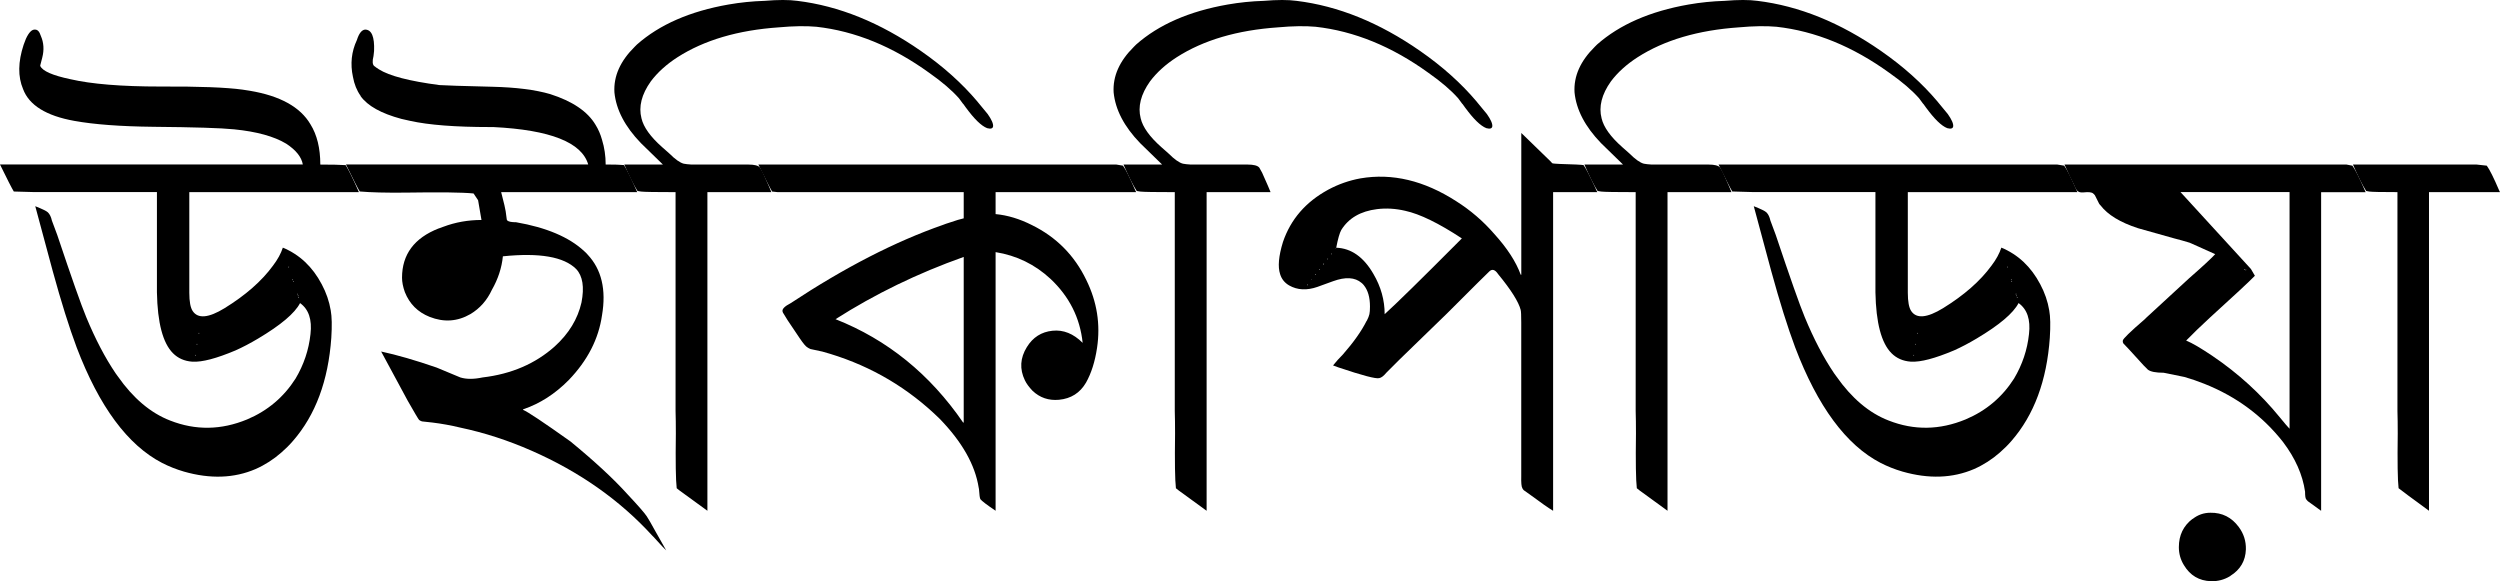 <?xml version="1.0" encoding="UTF-8" standalone="no"?>
<svg
   xmlns:dc="http://purl.org/dc/elements/1.1/"
   xmlns:cc="http://creativecommons.org/ns#"
   xmlns:rdf="http://www.w3.org/1999/02/22-rdf-syntax-ns#"
   xmlns:svg="http://www.w3.org/2000/svg"
   xmlns="http://www.w3.org/2000/svg"
   id="svg3857"
   xml:space="preserve"
   enable-background="new 0 0 135 155"
   viewBox="0 0 105.701 24.574"
   height="24.574"
   width="105.701"
   y="0px"
   x="0px"
   version="1.1"><defs
     id="defs4850"><radialGradient
       id="SVGID_1_"
       cx="-145.47"
       cy="87.823"
       r="68.686"
       gradientTransform="matrix(1,0,0,-1,192.4,143.1)"
       gradientUnits="userSpaceOnUse">
		<stop
   offset="0"
   style="stop-color:#FFFFFF"
   id="stop3922" />
		<stop
   offset="0.483"
   style="stop-color:#EAEAEB"
   id="stop3924" />
		<stop
   offset="0.945"
   style="stop-color:#A9ABAE"
   id="stop3926" />
		<stop
   offset="1"
   style="stop-color:#999B9E"
   id="stop3928" />
	</radialGradient><linearGradient
       id="SVGID_2_"
       gradientUnits="userSpaceOnUse"
       x1="66.232"
       y1="24.481"
       x2="112.733"
       y2="97.232">
		<stop
   offset="0"
   style="stop-color:#8A8A8A"
   id="stop3935" />
		<stop
   offset="0.569"
   style="stop-color:#606060"
   id="stop3937" />
		<stop
   offset="0.591"
   style="stop-color:#FFFFFF"
   id="stop3939" />
		<stop
   offset="0.612"
   style="stop-color:#585858"
   id="stop3941" />
		<stop
   offset="1"
   style="stop-color:#303030"
   id="stop3943" />
	</linearGradient><linearGradient
       id="SVGID_5_"
       gradientUnits="userSpaceOnUse"
       x1="54.716"
       y1="65.137"
       x2="83.799"
       y2="65.137">
		<stop
   offset="0"
   style="stop-color:#231F20"
   id="stop3964" />
		<stop
   offset="1"
   style="stop-color:#474747"
   id="stop3966" />
	</linearGradient><linearGradient
       id="SVGID_6_"
       gradientUnits="userSpaceOnUse"
       x1="-123.59"
       y1="119.808"
       x2="-94.069"
       y2="29.904"
       gradientTransform="matrix(1,0,0,-1,192.4,143.1)">
		<stop
   offset="0"
   style="stop-color:#FFFFFF"
   id="stop3997" />
		<stop
   offset="0.009"
   style="stop-color:#FCFCFC"
   id="stop3999" />
		<stop
   offset="0.066"
   style="stop-color:#EEEEEE"
   id="stop4001" />
		<stop
   offset="0.134"
   style="stop-color:#E5E5E5"
   id="stop4003" />
		<stop
   offset="0.252"
   style="stop-color:#E3E3E3"
   id="stop4005" />
		<stop
   offset="0.336"
   style="stop-color:#8A8A8A"
   id="stop4007" />
		<stop
   offset="0.442"
   style="stop-color:#B8B8B8"
   id="stop4009" />
		<stop
   offset="1"
   style="stop-color:#3B3B3B"
   id="stop4011" />
	</linearGradient><linearGradient
       id="SVGID_7_"
       gradientUnits="userSpaceOnUse"
       x1="70.422"
       y1="26.876"
       x2="119.547"
       y2="87.627">
		<stop
   offset="0"
   style="stop-color:#EFF0F0"
   id="stop4016" />
		<stop
   offset="0.591"
   style="stop-color:#F0F1F2"
   id="stop4018" />
		<stop
   offset="0.599"
   style="stop-color:#787878"
   id="stop4020" />
		<stop
   offset="0.646"
   style="stop-color:#EEEFF0"
   id="stop4022" />
		<stop
   offset="1"
   style="stop-color:#D8D9DB"
   id="stop4024" />
	</linearGradient><linearGradient
       id="SVGID_8_"
       gradientUnits="userSpaceOnUse"
       x1="-117.166"
       y1="122.133"
       x2="-87.57"
       y2="31.999"
       gradientTransform="matrix(1,0,0,-1,192.4,143.1)">
		<stop
   offset="0"
   style="stop-color:#FFFFFF"
   id="stop4029" />
		<stop
   offset="1"
   style="stop-color:#E4E5E6"
   id="stop4031" />
	</linearGradient><linearGradient
       id="SVGID_9_"
       gradientUnits="userSpaceOnUse"
       x1="54.653"
       y1="25.276"
       x2="79.684"
       y2="106.39">
		<stop
   offset="0"
   style="stop-color:#FFFFFF"
   id="stop4036" />
		<stop
   offset="0.747"
   style="stop-color:#F9F9F9"
   id="stop4038" />
		<stop
   offset="1"
   style="stop-color:#D5D7D8"
   id="stop4040" />
	</linearGradient><linearGradient
       id="SVGID_10_"
       gradientUnits="userSpaceOnUse"
       x1="-115.337"
       y1="119.633"
       x2="-134.857"
       y2="24.646"
       gradientTransform="matrix(1,0,0,-1,192.4,143.1)">
		<stop
   offset="0"
   style="stop-color:#FFFFFF"
   id="stop4061" />
		<stop
   offset="1"
   style="stop-color:#E4E5E6"
   id="stop4063" />
	</linearGradient><linearGradient
       id="SVGID_11_"
       gradientUnits="userSpaceOnUse"
       x1="32.519"
       y1="33.077"
       x2="37.248"
       y2="92.496">
		<stop
   offset="0.22"
   style="stop-color:#989A9C"
   id="stop4068" />
		<stop
   offset="0.253"
   style="stop-color:#FFFFFF"
   id="stop4070" />
	</linearGradient><linearGradient
       id="SVGID_12_"
       gradientUnits="userSpaceOnUse"
       x1="-152.62"
       y1="126.84"
       x2="-171.946"
       y2="32.798"
       gradientTransform="matrix(1,0,0,-1,192.4,143.1)">
		<stop
   offset="0"
   style="stop-color:#FFFFFF"
   id="stop4075" />
		<stop
   offset="1"
   style="stop-color:#E4E5E6"
   id="stop4077" />
	</linearGradient><linearGradient
       id="SVGID_13_"
       gradientUnits="userSpaceOnUse"
       x1="-130.135"
       y1="35.625"
       x2="-130.143"
       y2="35.586"
       gradientTransform="matrix(1,0,0,-1,192.4,143.1)">
		<stop
   offset="0"
   style="stop-color:#FFFFFF"
   id="stop4082" />
		<stop
   offset="1"
   style="stop-color:#E4E5E6"
   id="stop4084" />
	</linearGradient><linearGradient
       id="SVGID_14_"
       gradientUnits="userSpaceOnUse"
       x1="-121.138"
       y1="120.322"
       x2="-140.545"
       y2="25.888"
       gradientTransform="matrix(1,0,0,-1,192.4,143.1)">
		<stop
   offset="0"
   style="stop-color:#FFFFFF"
   id="stop4093" />
		<stop
   offset="1"
   style="stop-color:#E4E5E6"
   id="stop4095" />
	</linearGradient><linearGradient
       id="SVGID_15_"
       gradientUnits="userSpaceOnUse"
       x1="-135.586"
       y1="123.353"
       x2="-155.006"
       y2="28.852"
       gradientTransform="matrix(1,0,0,-1,192.4,143.1)">
		<stop
   offset="0"
   style="stop-color:#FFFFFF"
   id="stop4100" />
		<stop
   offset="1"
   style="stop-color:#E4E5E6"
   id="stop4102" />
	</linearGradient><linearGradient
       id="SVGID_16_"
       gradientUnits="userSpaceOnUse"
       x1="-127.401"
       y1="121.936"
       x2="-146.884"
       y2="27.135"
       gradientTransform="matrix(1,0,0,-1,192.4,143.1)">
		<stop
   offset="0"
   style="stop-color:#FFFFFF"
   id="stop4107" />
		<stop
   offset="1"
   style="stop-color:#E4E5E6"
   id="stop4109" />
	</linearGradient><linearGradient
       id="SVGID_17_"
       gradientUnits="userSpaceOnUse"
       x1="-118.495"
       y1="124.004"
       x2="-138.852"
       y2="24.944"
       gradientTransform="matrix(1,0,0,-1,192.4,143.1)">
		<stop
   offset="0"
   style="stop-color:#FFFFFF"
   id="stop4114" />
		<stop
   offset="1"
   style="stop-color:#E4E5E6"
   id="stop4116" />
	</linearGradient><linearGradient
       id="SVGID_18_"
       gradientUnits="userSpaceOnUse"
       x1="-115.372"
       y1="119.176"
       x2="-134.788"
       y2="24.695"
       gradientTransform="matrix(1,0,0,-1,192.4,143.1)">
		<stop
   offset="0"
   style="stop-color:#FFFFFF"
   id="stop4121" />
		<stop
   offset="1"
   style="stop-color:#E4E5E6"
   id="stop4123" />
	</linearGradient><linearGradient
       id="SVGID_21_"
       gradientUnits="userSpaceOnUse"
       x1="-175.442"
       y1="83.605"
       x2="-75.636"
       y2="83.605"
       gradientTransform="matrix(1,0,0,-1,192.4,143.1)">
		<stop
   offset="0"
   style="stop-color:#555555"
   id="stop4198" />
		<stop
   offset="1"
   style="stop-color:#231F20"
   id="stop4200" />
	</linearGradient><linearGradient
       id="SVGID_22_"
       gradientUnits="userSpaceOnUse"
       x1="-175.142"
       y1="104.08"
       x2="-83.541"
       y2="104.08"
       gradientTransform="matrix(1,0,0,-1,192.4,143.1)">
		<stop
   offset="0"
   style="stop-color:#A0A0A0"
   id="stop4205" />
		<stop
   offset="0.077"
   style="stop-color:#656767"
   id="stop4207" />
		<stop
   offset="1"
   style="stop-color:#717375"
   id="stop4209" />
	</linearGradient><linearGradient
       id="SVGID_23_"
       gradientUnits="userSpaceOnUse"
       x1="-172.385"
       y1="78.209"
       x2="-172.385"
       y2="78.209"
       gradientTransform="matrix(1,0,0,-1,192.4,143.1)">
		<stop
   offset="0"
   style="stop-color:#FFFFFF"
   id="stop4224" />
		<stop
   offset="0.078"
   style="stop-color:#F4F4F4"
   id="stop4226" />
		<stop
   offset="0.381"
   style="stop-color:#CECECE"
   id="stop4228" />
		<stop
   offset="0.54"
   style="stop-color:#BFBFBF"
   id="stop4230" />
		<stop
   offset="0.836"
   style="stop-color:#7C7C7C"
   id="stop4232" />
		<stop
   offset="0.9"
   style="stop-color:#A8A8A8"
   id="stop4234" />
		<stop
   offset="0.909"
   style="stop-color:#9A9A9A"
   id="stop4236" />
		<stop
   offset="0.933"
   style="stop-color:#7D7D7D"
   id="stop4238" />
		<stop
   offset="0.956"
   style="stop-color:#686868"
   id="stop4240" />
		<stop
   offset="0.979"
   style="stop-color:#5B5B5B"
   id="stop4242" />
		<stop
   offset="1"
   style="stop-color:#575757"
   id="stop4244" />
	</linearGradient><linearGradient
       id="SVGID_24_"
       gradientUnits="userSpaceOnUse"
       x1="-175.717"
       y1="78.449"
       x2="-67.153"
       y2="90.477"
       gradientTransform="matrix(1,0,0,-1,192.4,143.1)">
		<stop
   offset="0"
   style="stop-color:#FFFFFF"
   id="stop4249" />
		<stop
   offset="0.078"
   style="stop-color:#F4F4F4"
   id="stop4251" />
		<stop
   offset="0.381"
   style="stop-color:#CECECE"
   id="stop4253" />
		<stop
   offset="0.54"
   style="stop-color:#BFBFBF"
   id="stop4255" />
		<stop
   offset="0.836"
   style="stop-color:#7C7C7C"
   id="stop4257" />
		<stop
   offset="0.9"
   style="stop-color:#A8A8A8"
   id="stop4259" />
		<stop
   offset="0.909"
   style="stop-color:#9A9A9A"
   id="stop4261" />
		<stop
   offset="0.933"
   style="stop-color:#7D7D7D"
   id="stop4263" />
		<stop
   offset="0.956"
   style="stop-color:#686868"
   id="stop4265" />
		<stop
   offset="0.979"
   style="stop-color:#5B5B5B"
   id="stop4267" />
		<stop
   offset="1"
   style="stop-color:#575757"
   id="stop4269" />
	</linearGradient><linearGradient
       id="SVGID_25_"
       gradientUnits="userSpaceOnUse"
       x1="-176.185"
       y1="78.48"
       x2="-52.132"
       y2="92.223"
       gradientTransform="matrix(1,0,0,-1,192.4,143.1)">
		<stop
   offset="0"
   style="stop-color:#FFFFFF"
   id="stop4274" />
		<stop
   offset="0.078"
   style="stop-color:#F4F4F4"
   id="stop4276" />
		<stop
   offset="0.381"
   style="stop-color:#CECECE"
   id="stop4278" />
		<stop
   offset="0.54"
   style="stop-color:#BFBFBF"
   id="stop4280" />
		<stop
   offset="0.836"
   style="stop-color:#7C7C7C"
   id="stop4282" />
		<stop
   offset="0.9"
   style="stop-color:#A8A8A8"
   id="stop4284" />
		<stop
   offset="0.909"
   style="stop-color:#9A9A9A"
   id="stop4286" />
		<stop
   offset="0.933"
   style="stop-color:#7D7D7D"
   id="stop4288" />
		<stop
   offset="0.956"
   style="stop-color:#686868"
   id="stop4290" />
		<stop
   offset="0.979"
   style="stop-color:#5B5B5B"
   id="stop4292" />
		<stop
   offset="1"
   style="stop-color:#575757"
   id="stop4294" />
	</linearGradient><linearGradient
       id="SVGID_26_"
       gradientUnits="userSpaceOnUse"
       x1="21.213"
       y1="71.327"
       x2="117.195"
       y2="51.953">
		<stop
   offset="0"
   style="stop-color:#EDEDEE"
   id="stop4299" />
		<stop
   offset="0.418"
   style="stop-color:#FFFFFF"
   id="stop4301" />
		<stop
   offset="0.626"
   style="stop-color:#F8F9F9"
   id="stop4303" />
		<stop
   offset="1"
   style="stop-color:#BFC0C2"
   id="stop4305" />
	</linearGradient><linearGradient
       id="SVGID_27_"
       gradientUnits="userSpaceOnUse"
       x1="23.471"
       y1="30.732"
       x2="27.956"
       y2="30.732">
		<stop
   offset="0"
   style="stop-color:#E2E3E4"
   id="stop4316" />
		<stop
   offset="0.505"
   style="stop-color:#FFFFFF"
   id="stop4318" />
	</linearGradient><linearGradient
       id="SVGID_34_"
       gradientUnits="userSpaceOnUse"
       x1="22.574"
       y1="49.719"
       x2="111.546"
       y2="29.204">
		<stop
   offset="0"
   style="stop-color:#FFFFFF"
   id="stop4743" />
		<stop
   offset="0.654"
   style="stop-color:#FFFFFF"
   id="stop4745" />
		<stop
   offset="1"
   style="stop-color:#CBCCCE"
   id="stop4747" />
	</linearGradient><linearGradient
       id="SVGID_35_"
       gradientUnits="userSpaceOnUse"
       x1="-158.81"
       y1="107.09"
       x2="-126.423"
       y2="107.09"
       gradientTransform="matrix(1,0,0,-1,192.4,143.1)">
		<stop
   offset="0"
   style="stop-color:#696969"
   id="stop4770" />
		<stop
   offset="0.37"
   style="stop-color:#2E2E2E"
   id="stop4772" />
		<stop
   offset="0.455"
   style="stop-color:#424242"
   id="stop4774" />
		<stop
   offset="0.601"
   style="stop-color:#303030"
   id="stop4776" />
		<stop
   offset="0.695"
   style="stop-color:#4A4A4A"
   id="stop4778" />
		<stop
   offset="1"
   style="stop-color:#666666"
   id="stop4780" />
	</linearGradient><linearGradient
       id="SVGID_36_"
       gradientUnits="userSpaceOnUse"
       x1="-158.418"
       y1="107.897"
       x2="-126.545"
       y2="107.897"
       gradientTransform="matrix(1,0,0,-1,192.4,143.1)">
		<stop
   offset="0"
   style="stop-color:#525252"
   id="stop4785" />
		<stop
   offset="0.186"
   style="stop-color:#333333"
   id="stop4787" />
		<stop
   offset="0.354"
   style="stop-color:#AEAEAE"
   id="stop4789" />
		<stop
   offset="0.42"
   style="stop-color:#ADADAD"
   id="stop4791" />
		<stop
   offset="0.428"
   style="stop-color:#9D9D9D"
   id="stop4793" />
		<stop
   offset="0.443"
   style="stop-color:#818181"
   id="stop4795" />
		<stop
   offset="0.461"
   style="stop-color:#6A6A6A"
   id="stop4797" />
		<stop
   offset="0.481"
   style="stop-color:#585858"
   id="stop4799" />
		<stop
   offset="0.506"
   style="stop-color:#4C4C4C"
   id="stop4801" />
		<stop
   offset="0.539"
   style="stop-color:#444444"
   id="stop4803" />
		<stop
   offset="0.617"
   style="stop-color:#424242"
   id="stop4805" />
		<stop
   offset="0.668"
   style="stop-color:#454545"
   id="stop4807" />
		<stop
   offset="1"
   style="stop-color:#BDBDBD"
   id="stop4809" />
	</linearGradient><linearGradient
       id="SVGID_37_"
       gradientUnits="userSpaceOnUse"
       x1="-153.125"
       y1="97.628"
       x2="-154.154"
       y2="104.433"
       gradientTransform="matrix(1,0,0,-1,192.4,143.1)">
		<stop
   offset="0"
   style="stop-color:#969696"
   id="stop4814" />
		<stop
   offset="1"
   style="stop-color:#000000"
   id="stop4816" />
	</linearGradient><linearGradient
       id="SVGID_38_"
       gradientUnits="userSpaceOnUse"
       x1="38.737"
       y1="46.373"
       x2="39.487"
       y2="38.79">
		<stop
   offset="0"
   style="stop-color:#333333"
   id="stop4825" />
		<stop
   offset="0.431"
   style="stop-color:#000000"
   id="stop4827" />
		<stop
   offset="1"
   style="stop-color:#2E2E2E"
   id="stop4829" />
	</linearGradient><radialGradient
       id="SVGID_39_"
       cx="-138.233"
       cy="106.6"
       r="72.752"
       gradientTransform="matrix(1,0,0,-1,192.4,143.1)"
       gradientUnits="userSpaceOnUse">
		<stop
   offset="0"
   style="stop-color:#000000;stop-opacity:0;"
   id="stop4840" />
		<stop
   offset="0.802"
   style="stop-color:#000000;stop-opacity:0.08;"
   id="stop4842" />
		<stop
   offset="1"
   style="stop-color:#000000;stop-opacity:0.388;"
   id="stop4844" />
	</radialGradient></defs><g
     transform="translate(-14.65,-110.881)"
     title="উইকিপিডিয়া"
     id="Wikipedia"><path
       id="path4010"
       style="font-style:normal;font-variant:normal;font-weight:bold;font-stretch:normal;font-size:24.394px;line-height:125%;font-family:Akaash;-inkscape-font-specification:'Akaash Medium';text-align:start;writing-mode:lr-tb;text-anchor:start;fill:#000000;fill-opacity:1;stroke:none"
       d="m 27.454,117.837 c -0.056,-0.318 -0.29,-0.611 -0.703,-0.881 -0.516,-0.31 -1.251,-0.512 -2.204,-0.607 -0.548,-0.056 -1.687,-0.091 -3.419,-0.107 -1.39,-0.016 -2.501,-0.099 -3.335,-0.25 -1.191,-0.214 -1.914,-0.663 -2.168,-1.346 -0.222,-0.524 -0.214,-1.147 0.024,-1.87 0.032,-0.087 0.064,-0.171 0.095,-0.25 0.127,-0.278 0.258,-0.409 0.393,-0.393 0.103,2e-5 0.183,0.087 0.238,0.262 0.127,0.286 0.147,0.596 0.06,0.929 l -0.083,0.322 v 0.024 c 0.095,0.214 0.52,0.401 1.275,0.56 0.889,0.206 2.16,0.31 3.812,0.31 1.62,-0.008 2.775,0.036 3.466,0.131 0.103,0.016 0.206,0.032 0.31,0.048 1.278,0.214 2.132,0.687 2.561,1.417 0.278,0.445 0.417,1.012 0.417,1.703 0.484,2e-5 0.842,0.008 1.072,0.024 0.135,0.214 0.322,0.596 0.56,1.143 h -7.171 v 4.252 c -8e-6,0.373 0.048,0.631 0.143,0.774 0.222,0.334 0.671,0.294 1.346,-0.119 0.889,-0.548 1.572,-1.147 2.049,-1.799 0.199,-0.262 0.337,-0.516 0.417,-0.762 0.707,0.294 1.255,0.81 1.644,1.548 0.191,0.357 0.318,0.727 0.381,1.108 0.048,0.262 0.056,0.647 0.024,1.155 -0.127,1.811 -0.667,3.264 -1.62,4.36 -0.151,0.175 -0.314,0.337 -0.488,0.488 -0.334,0.294 -0.699,0.528 -1.096,0.703 -0.905,0.389 -1.914,0.425 -3.025,0.107 -0.326,-0.095 -0.635,-0.218 -0.929,-0.369 -1.453,-0.754 -2.656,-2.382 -3.609,-4.884 -0.318,-0.85 -0.655,-1.926 -1.012,-3.228 l -0.738,-2.74 c 0.302,0.119 0.48,0.206 0.536,0.262 0.079,0.079 0.135,0.195 0.167,0.345 l 0.226,0.607 c 0.604,1.803 1.012,2.962 1.227,3.478 0.381,0.921 0.794,1.711 1.239,2.37 0.032,0.048 0.064,0.091 0.095,0.131 0.651,0.929 1.39,1.552 2.215,1.87 1.072,0.421 2.156,0.405 3.252,-0.048 0.866,-0.365 1.548,-0.941 2.049,-1.727 0.349,-0.588 0.56,-1.215 0.631,-1.882 0.071,-0.611 -0.075,-1.048 -0.441,-1.31 -0.222,0.429 -0.814,0.929 -1.775,1.501 -0.334,0.199 -0.651,0.365 -0.953,0.5 -0.81,0.341 -1.413,0.5 -1.811,0.476 -0.008,10e-6 -0.016,10e-6 -0.024,0 -0.326,-0.024 -0.596,-0.143 -0.81,-0.357 -0.429,-0.429 -0.655,-1.286 -0.679,-2.573 -7e-6,-0.119 -7e-6,-0.286 0,-0.5 v -3.74 h -5.181 c -0.302,-0.008 -0.592,-0.016 -0.87,-0.024 -0.079,-0.127 -0.274,-0.508 -0.584,-1.143 h 12.805 m -0.607,4.324 c -1.2e-5,0.024 0.004,0.036 0.012,0.036 0.008,-0.008 0.012,-0.02 0.012,-0.036 h -0.024 m 0.167,0.536 c -1.2e-5,0.024 0.004,0.036 0.012,0.036 0.008,-0.008 0.012,-0.02 0.012,-0.036 h -0.024 m 0.024,0.071 c -1.2e-5,0.024 0.004,0.036 0.012,0.036 0.008,-0.008 0.012,-0.02 0.012,-0.036 h -0.024 m 0.179,0.536 c -1.3e-5,0.024 0.004,0.036 0.012,0.036 0.008,-0.008 0.012,-0.02 0.012,-0.036 h -0.024 m 0.024,0.071 c -1.3e-5,0.024 0.004,0.036 0.012,0.036 0.008,-0.008 0.012,-0.02 0.012,-0.036 h -0.024 m 0.024,0.071 c -1.3e-5,0.024 0.004,0.036 0.012,0.036 0.008,-0.008 0.012,-0.02 0.012,-0.036 h -0.024 m -4.217,1.513 c -8e-6,0.024 0.004,0.036 0.012,0.036 0.008,-0.008 0.012,-0.02 0.012,-0.036 h -0.024 m -0.083,0.465 c -8e-6,0.024 0.004,0.036 0.012,0.036 0.008,-0.008 0.012,-0.02 0.012,-0.036 h -0.024 m -0.071,0.465 c -8e-6,0.024 0.004,0.036 0.012,0.036 0.008,-0.008 0.012,-0.02 0.012,-0.036 h -0.024" /><path
       id="path4012"
       style="font-style:normal;font-variant:normal;font-weight:bold;font-stretch:normal;font-size:24.394px;line-height:125%;font-family:Akaash;-inkscape-font-specification:'Akaash Medium';text-align:start;writing-mode:lr-tb;text-anchor:start;fill:#000000;fill-opacity:1;stroke:none"
       d="m 39.52,117.837 c -0.27,-0.937 -1.608,-1.465 -4.014,-1.584 h -0.024 c -0.016,2e-5 -0.032,2e-5 -0.048,0 h -0.024 -0.024 -0.012 c -1.469,2e-5 -2.597,-0.087 -3.383,-0.262 -0.119,-0.024 -0.242,-0.052 -0.369,-0.083 -0.858,-0.23 -1.433,-0.552 -1.727,-0.965 v -0.012 c -0.159,-0.222 -0.266,-0.488 -0.322,-0.798 -0.119,-0.548 -0.064,-1.068 0.167,-1.56 0.087,-0.278 0.202,-0.425 0.345,-0.441 0.278,2e-5 0.405,0.302 0.381,0.905 -0.008,0.071 -0.016,0.143 -0.024,0.214 -0.056,0.222 -0.044,0.365 0.036,0.429 0.008,0.008 0.016,0.012 0.024,0.012 -10e-7,0.008 0.056,0.048 0.167,0.119 0.437,0.278 1.29,0.5 2.561,0.667 0.214,0.016 0.961,0.04 2.239,0.071 1.001,0.024 1.814,0.127 2.442,0.31 0.945,0.302 1.584,0.735 1.918,1.298 0.119,0.191 0.21,0.401 0.274,0.631 0.103,0.334 0.155,0.683 0.155,1.048 0.357,2e-5 0.615,0.008 0.774,0.024 0.119,0.183 0.306,0.564 0.56,1.143 h -5.753 c 0.119,0.461 0.183,0.731 0.191,0.81 l 0.048,0.357 0.012,0.012 v 0.012 l 0.012,0.012 c 0.056,0.048 0.179,0.071 0.369,0.071 1.278,0.222 2.235,0.627 2.871,1.215 0.056,0.048 0.107,0.099 0.155,0.155 0.588,0.627 0.79,1.481 0.607,2.561 -0.143,1.001 -0.611,1.914 -1.406,2.74 -0.58,0.588 -1.223,1.001 -1.93,1.239 v 0.024 c 0.183,0.071 0.85,0.516 2.001,1.334 1.016,0.834 1.818,1.576 2.406,2.227 0.461,0.492 0.735,0.806 0.822,0.941 0.064,0.095 0.183,0.302 0.357,0.619 l 0.465,0.822 c -0.056,-0.048 -0.234,-0.238 -0.536,-0.572 -0.024,-0.024 -0.044,-0.044 -0.06,-0.06 -1.374,-1.501 -3.073,-2.696 -5.098,-3.585 -0.993,-0.437 -1.997,-0.762 -3.014,-0.977 -0.397,-0.095 -0.79,-0.167 -1.179,-0.214 l -0.441,-0.048 c -0.048,-0.016 -0.087,-0.036 -0.119,-0.06 -0.032,-0.032 -0.195,-0.306 -0.488,-0.822 l -1.048,-1.942 c -0.024,-0.04 -0.048,-0.083 -0.071,-0.131 0.667,0.143 1.449,0.369 2.347,0.679 l 1.001,0.417 c 0.254,0.079 0.568,0.079 0.941,0 1.215,-0.143 2.231,-0.58 3.049,-1.31 0.596,-0.54 0.973,-1.159 1.132,-1.858 0.127,-0.651 0.052,-1.124 -0.226,-1.417 -0.516,-0.516 -1.548,-0.695 -3.097,-0.536 -0.048,0.484 -0.202,0.957 -0.465,1.417 -0.206,0.445 -0.508,0.786 -0.905,1.024 -0.548,0.318 -1.124,0.357 -1.727,0.119 -0.5,-0.199 -0.85,-0.548 -1.048,-1.048 -0.079,-0.222 -0.119,-0.425 -0.119,-0.607 -2e-6,-0.985 0.516,-1.679 1.548,-2.084 0.016,1e-5 0.028,-0.004 0.036,-0.012 0.056,-0.016 0.111,-0.036 0.167,-0.06 0.508,-0.191 1.044,-0.286 1.608,-0.286 l -0.143,-0.834 -0.191,-0.286 c -0.461,-0.048 -1.429,-0.059 -2.906,-0.036 -0.802,0.008 -1.437,-0.008 -1.906,-0.048 -0.079,-0.127 -0.274,-0.508 -0.584,-1.143 h 10.244" /><path
       id="path4014"
       style="font-style:normal;font-variant:normal;font-weight:bold;font-stretch:normal;font-size:24.394px;line-height:125%;font-family:Akaash;-inkscape-font-specification:'Akaash Medium';text-align:start;writing-mode:lr-tb;text-anchor:start;fill:#000000;fill-opacity:1;stroke:none"
       d="m 42.677,117.837 -0.929,-0.905 c -0.675,-0.699 -1.048,-1.413 -1.12,-2.144 -0.04,-0.683 0.246,-1.326 0.858,-1.93 0.032,-0.032 0.064,-0.064 0.095,-0.095 0.953,-0.842 2.243,-1.406 3.871,-1.691 0.5,-0.087 1.008,-0.139 1.525,-0.155 0.572,-0.048 1.032,-0.048 1.382,0 1.763,0.214 3.506,0.921 5.229,2.12 0.937,0.651 1.731,1.362 2.382,2.132 0.016,0.024 0.032,0.044 0.048,0.06 l 0.393,0.476 c 0.167,0.238 0.242,0.413 0.226,0.524 -0.016,0.087 -0.099,0.111 -0.25,0.071 -0.246,-0.095 -0.548,-0.389 -0.905,-0.881 0.111,0.159 0.079,0.115 -0.095,-0.131 v 0 l -0.012,-0.012 -0.012,-0.012 c -0.071,-0.095 -0.127,-0.171 -0.167,-0.226 -0.302,-0.341 -0.719,-0.699 -1.251,-1.072 -1.548,-1.12 -3.141,-1.771 -4.776,-1.953 -0.437,-0.04 -0.965,-0.032 -1.584,0.024 -1.731,0.119 -3.16,0.54 -4.288,1.263 -0.469,0.302 -0.846,0.643 -1.132,1.024 -0.389,0.548 -0.52,1.068 -0.393,1.56 0.087,0.373 0.377,0.778 0.87,1.215 l 0.31,0.274 c 0.246,0.246 0.449,0.389 0.607,0.429 0.079,0.016 0.187,0.028 0.322,0.036 h 0.012 c 0.008,2e-5 0.012,2e-5 0.012,0 v 0 h 0.012 c 0.048,2e-5 0.115,2e-5 0.202,0 h 2.168 c 0.262,2e-5 0.429,0.044 0.5,0.131 0.024,0.04 0.064,0.111 0.119,0.214 0.206,0.461 0.326,0.735 0.357,0.822 h -2.704 v 13.472 l -1.179,-0.858 c -0.04,-0.032 -0.079,-0.064 -0.119,-0.095 -0.04,-0.341 -0.052,-1.112 -0.036,-2.311 -3e-6,-0.381 -0.004,-0.699 -0.012,-0.953 v -9.255 c -0.826,1e-5 -1.31,-0.008 -1.453,-0.024 -0.056,-0.008 -0.107,-0.016 -0.155,-0.024 -0.167,-0.262 -0.353,-0.635 -0.56,-1.12 h 1.632" /><path
       id="path4016"
       style="font-style:normal;font-variant:normal;font-weight:bold;font-stretch:normal;font-size:24.394px;line-height:125%;font-family:Akaash;-inkscape-font-specification:'Akaash Medium';text-align:start;writing-mode:lr-tb;text-anchor:start;fill:#000000;fill-opacity:1;stroke:none"
       d="m 46.715,117.837 h 15.127 l 0.286,0.048 c 0.119,0.159 0.294,0.508 0.524,1.048 0.016,0.024 0.028,0.048 0.036,0.071 h -5.944 v 0.929 c 0.508,0.048 1.02,0.203 1.537,0.465 1.032,0.508 1.799,1.282 2.299,2.323 0.453,0.921 0.603,1.878 0.453,2.871 -0.087,0.58 -0.242,1.068 -0.465,1.465 -0.254,0.437 -0.635,0.679 -1.143,0.727 -0.437,0.04 -0.81,-0.087 -1.12,-0.381 -0.151,-0.159 -0.258,-0.306 -0.322,-0.441 -0.23,-0.476 -0.203,-0.945 0.083,-1.406 0.254,-0.413 0.615,-0.643 1.084,-0.691 0.461,-0.048 0.885,0.123 1.275,0.512 -0.111,-1.056 -0.564,-1.957 -1.358,-2.704 -0.659,-0.611 -1.433,-0.989 -2.323,-1.132 v 10.935 c -0.365,-0.246 -0.58,-0.409 -0.643,-0.488 -0.024,-0.04 -0.044,-0.183 -0.06,-0.429 -0.008,-0.024 -0.012,-0.044 -0.012,-0.06 -0.151,-0.961 -0.699,-1.93 -1.644,-2.906 -0.079,-0.079 -0.163,-0.159 -0.25,-0.238 -1.35,-1.247 -2.922,-2.116 -4.717,-2.609 l -0.5,-0.107 c -0.056,-0.024 -0.099,-0.048 -0.131,-0.071 -0.064,-0.032 -0.171,-0.159 -0.322,-0.381 l -0.512,-0.762 -0.191,-0.31 -0.012,-0.012 v -0.012 -0.012 l -0.012,-0.012 v -0.012 c -0.032,-0.103 0.083,-0.222 0.345,-0.357 2.271,-1.501 4.419,-2.605 6.444,-3.311 0.079,-0.032 0.159,-0.059 0.238,-0.083 0.302,-0.103 0.512,-0.167 0.631,-0.191 v -1.108 h -7.873 l -0.226,-0.024 c -0.079,-0.127 -0.274,-0.508 -0.584,-1.143 m 8.683,3.907 c -1.946,0.691 -3.752,1.568 -5.42,2.632 2.192,0.866 3.99,2.323 5.396,4.371 h 0.024 v -7.004" /><path
       id="path4018"
       style="font-style:normal;font-variant:normal;font-weight:bold;font-stretch:normal;font-size:24.394px;line-height:125%;font-family:Akaash;-inkscape-font-specification:'Akaash Medium';text-align:start;writing-mode:lr-tb;text-anchor:start;fill:#000000;fill-opacity:1;stroke:none"
       d="M 63.784,117.837 62.855,116.932 c -0.675,-0.699 -1.048,-1.413 -1.12,-2.144 -0.04,-0.683 0.246,-1.326 0.858,-1.93 0.032,-0.032 0.064,-0.064 0.095,-0.095 0.953,-0.842 2.243,-1.406 3.871,-1.691 0.5,-0.087 1.008,-0.139 1.525,-0.155 0.572,-0.048 1.032,-0.048 1.382,0 1.763,0.214 3.506,0.921 5.229,2.12 0.937,0.651 1.731,1.362 2.382,2.132 0.016,0.024 0.032,0.044 0.048,0.06 l 0.393,0.476 c 0.167,0.238 0.242,0.413 0.226,0.524 -0.016,0.087 -0.099,0.111 -0.25,0.071 -0.246,-0.095 -0.548,-0.389 -0.905,-0.881 0.111,0.159 0.079,0.115 -0.095,-0.131 v 0 l -0.012,-0.012 -0.012,-0.012 c -0.071,-0.095 -0.127,-0.171 -0.167,-0.226 -0.302,-0.341 -0.719,-0.699 -1.251,-1.072 -1.548,-1.12 -3.141,-1.771 -4.776,-1.953 -0.437,-0.04 -0.965,-0.032 -1.584,0.024 -1.731,0.119 -3.16,0.54 -4.288,1.263 -0.469,0.302 -0.846,0.643 -1.132,1.024 -0.389,0.548 -0.52,1.068 -0.393,1.56 0.087,0.373 0.377,0.778 0.87,1.215 l 0.31,0.274 c 0.246,0.246 0.449,0.389 0.607,0.429 0.079,0.016 0.187,0.028 0.322,0.036 h 0.012 c 0.008,2e-5 0.012,2e-5 0.012,0 v 0 h 0.012 c 0.048,2e-5 0.115,2e-5 0.202,0 h 2.168 c 0.262,2e-5 0.429,0.044 0.5,0.131 0.024,0.04 0.064,0.111 0.119,0.214 0.206,0.461 0.326,0.735 0.357,0.822 h -2.704 v 13.472 l -1.179,-0.858 c -0.04,-0.032 -0.079,-0.064 -0.119,-0.095 -0.04,-0.341 -0.052,-1.112 -0.036,-2.311 -2e-6,-0.381 -0.004,-0.699 -0.012,-0.953 v -9.255 c -0.826,1e-5 -1.31,-0.008 -1.453,-0.024 -0.056,-0.008 -0.107,-0.016 -0.155,-0.024 -0.167,-0.262 -0.353,-0.635 -0.56,-1.12 h 1.632" /><path
       id="path4020"
       style="font-style:normal;font-variant:normal;font-weight:bold;font-stretch:normal;font-size:24.394px;line-height:125%;font-family:Akaash;-inkscape-font-specification:'Akaash Medium';text-align:start;writing-mode:lr-tb;text-anchor:start;fill:#000000;fill-opacity:1;stroke:none"
       d="m 78.971,116.503 1.239,1.203 c 0.024,0.032 0.052,0.06 0.083,0.083 0.079,0.016 0.413,0.032 1.001,0.048 0.079,0.008 0.147,0.012 0.202,0.012 0.04,0.008 0.075,0.012 0.107,0.012 0.095,0.127 0.266,0.457 0.512,0.989 v 0.012 c 0.024,0.048 0.048,0.095 0.071,0.143 h -1.87 v 13.472 c -0.199,-0.119 -0.5,-0.33 -0.905,-0.631 l -0.334,-0.238 c -0.024,-0.024 -0.044,-0.052 -0.06,-0.083 -0.04,-0.064 -0.056,-0.234 -0.048,-0.512 v -6.492 c -1.1e-5,-0.302 -0.008,-0.48 -0.024,-0.536 -0.087,-0.341 -0.405,-0.846 -0.953,-1.513 -0.127,-0.191 -0.25,-0.23 -0.369,-0.119 -0.04,0.032 -0.639,0.627 -1.799,1.787 l -2.001,1.942 -0.56,0.56 c -0.111,0.135 -0.21,0.21 -0.298,0.226 -0.135,0.04 -0.711,-0.111 -1.727,-0.453 -0.111,-0.04 -0.187,-0.068 -0.226,-0.083 0.119,-0.151 0.258,-0.306 0.417,-0.465 0.453,-0.516 0.786,-0.989 1.001,-1.417 l 0.012,-0.012 c 0.056,-0.111 0.091,-0.202 0.107,-0.274 0.016,-0.071 0.024,-0.179 0.024,-0.322 -4e-6,-0.389 -0.087,-0.691 -0.262,-0.905 -0.032,-0.04 -0.064,-0.071 -0.095,-0.095 -0.278,-0.238 -0.679,-0.262 -1.203,-0.071 -0.461,0.167 -0.679,0.246 -0.655,0.238 -0.453,0.159 -0.854,0.139 -1.203,-0.06 -0.191,-0.111 -0.318,-0.27 -0.381,-0.476 -0.103,-0.31 -0.064,-0.762 0.119,-1.358 0.326,-0.961 0.965,-1.699 1.918,-2.216 0.429,-0.23 0.881,-0.389 1.358,-0.476 1.342,-0.23 2.692,0.091 4.05,0.965 0.603,0.381 1.14,0.842 1.608,1.382 0.548,0.604 0.921,1.179 1.12,1.727 h 0.024 v -5.991 m -2.513,4.455 c -0.977,-0.643 -1.775,-1.032 -2.394,-1.167 -0.405,-0.095 -0.802,-0.119 -1.191,-0.071 -0.699,0.087 -1.203,0.381 -1.513,0.881 -0.071,0.127 -0.143,0.377 -0.214,0.75 0.635,0.024 1.159,0.393 1.572,1.108 0.318,0.54 0.476,1.108 0.476,1.703 0.516,-0.469 1.56,-1.493 3.133,-3.073 0.048,-0.048 0.091,-0.091 0.131,-0.131 m -5.348,0.417 c 0.008,0.016 0.02,0.016 0.036,0 h -0.036 m -0.167,0.226 c -3e-6,0.024 0.004,0.036 0.012,0.036 0.008,-0.008 0.012,-0.02 0.012,-0.036 h -0.024 m -0.167,0.214 c -3e-6,0.024 0.004,0.036 0.012,0.036 0.008,-0.008 0.012,-0.02 0.012,-0.036 h -0.024 m -0.179,0.214 c -3e-6,0.04 0.008,0.048 0.024,0.024 0.008,-0.008 0.012,-0.016 0.012,-0.024 h -0.036 m -0.167,0.226 c -3e-6,0.024 0.004,0.036 0.012,0.036 0.008,-0.008 0.012,-0.02 0.012,-0.036 h -0.024 m -0.167,0.214 c -2e-6,0.024 0.004,0.036 0.012,0.036 0.008,-0.008 0.012,-0.02 0.012,-0.036 h -0.024 m -0.179,0.226 c 0.008,0.016 0.02,0.016 0.036,0 h -0.036 m -0.167,0.214 c -2e-6,0.024 0.004,0.036 0.012,0.036 0.008,-0.008 0.012,-0.02 0.012,-0.036 h -0.024" /><path
       id="path4022"
       style="font-style:normal;font-variant:normal;font-weight:bold;font-stretch:normal;font-size:24.394px;line-height:125%;font-family:Akaash;-inkscape-font-specification:'Akaash Medium';text-align:start;writing-mode:lr-tb;text-anchor:start;fill:#000000;fill-opacity:1;stroke:none"
       d="m 83.271,117.837 -0.929,-0.905 c -0.675,-0.699 -1.048,-1.413 -1.12,-2.144 -0.04,-0.683 0.246,-1.326 0.858,-1.93 0.032,-0.032 0.064,-0.064 0.095,-0.095 0.953,-0.842 2.243,-1.406 3.871,-1.691 0.5,-0.087 1.008,-0.139 1.525,-0.155 0.572,-0.048 1.032,-0.048 1.382,0 1.763,0.214 3.506,0.921 5.229,2.12 0.937,0.651 1.731,1.362 2.382,2.132 0.016,0.024 0.032,0.044 0.048,0.06 l 0.393,0.476 c 0.167,0.238 0.242,0.413 0.226,0.524 -0.016,0.087 -0.099,0.111 -0.25,0.071 -0.246,-0.095 -0.548,-0.389 -0.905,-0.881 0.111,0.159 0.079,0.115 -0.095,-0.131 v 0 l -0.012,-0.012 -0.012,-0.012 c -0.071,-0.095 -0.127,-0.171 -0.167,-0.226 -0.302,-0.341 -0.719,-0.699 -1.251,-1.072 -1.548,-1.12 -3.141,-1.771 -4.776,-1.953 -0.437,-0.04 -0.965,-0.032 -1.584,0.024 -1.731,0.119 -3.16,0.54 -4.288,1.263 -0.469,0.302 -0.846,0.643 -1.132,1.024 -0.389,0.548 -0.52,1.068 -0.393,1.56 0.087,0.373 0.377,0.778 0.87,1.215 l 0.31,0.274 c 0.246,0.246 0.449,0.389 0.607,0.429 0.079,0.016 0.187,0.028 0.322,0.036 h 0.012 c 0.008,2e-5 0.012,2e-5 0.012,0 v 0 h 0.012 c 0.048,2e-5 0.115,2e-5 0.202,0 h 2.168 c 0.262,2e-5 0.429,0.044 0.5,0.131 0.024,0.04 0.064,0.111 0.119,0.214 0.206,0.461 0.326,0.735 0.357,0.822 h -2.704 v 13.472 l -1.179,-0.858 c -0.04,-0.032 -0.079,-0.064 -0.119,-0.095 -0.04,-0.341 -0.052,-1.112 -0.036,-2.311 -3e-6,-0.381 -0.004,-0.699 -0.012,-0.953 v -9.255 c -0.826,1e-5 -1.31,-0.008 -1.453,-0.024 -0.056,-0.008 -0.107,-0.016 -0.155,-0.024 -0.167,-0.262 -0.353,-0.635 -0.56,-1.12 h 1.632" /><path
       id="path4024"
       style="font-style:normal;font-variant:normal;font-weight:bold;font-stretch:normal;font-size:24.394px;line-height:125%;font-family:Akaash;-inkscape-font-specification:'Akaash Medium';text-align:start;writing-mode:lr-tb;text-anchor:start;fill:#000000;fill-opacity:1;stroke:none"
       d="M 87.308,117.837 H 101.626 l 0.298,0.048 c 0.119,0.159 0.306,0.532 0.56,1.12 h -7.171 v 4.252 c -8e-6,0.373 0.048,0.631 0.143,0.774 0.222,0.334 0.671,0.294 1.346,-0.119 0.889,-0.548 1.572,-1.147 2.049,-1.799 0.199,-0.262 0.337,-0.516 0.417,-0.762 0.707,0.294 1.255,0.81 1.644,1.548 0.191,0.357 0.318,0.727 0.381,1.108 0.048,0.262 0.056,0.647 0.024,1.155 -0.127,1.811 -0.667,3.264 -1.62,4.36 -0.151,0.175 -0.314,0.337 -0.488,0.488 -0.334,0.294 -0.699,0.528 -1.096,0.703 -0.905,0.389 -1.914,0.425 -3.025,0.107 -0.326,-0.095 -0.635,-0.218 -0.929,-0.369 -1.453,-0.754 -2.656,-2.382 -3.609,-4.884 -0.318,-0.85 -0.655,-1.926 -1.012,-3.228 l -0.738,-2.74 c 0.302,0.119 0.48,0.206 0.536,0.262 0.079,0.079 0.135,0.195 0.167,0.345 l 0.226,0.607 c 0.604,1.803 1.012,2.962 1.227,3.478 0.381,0.921 0.794,1.711 1.239,2.37 0.032,0.048 0.064,0.091 0.095,0.131 0.651,0.929 1.39,1.552 2.215,1.87 1.072,0.421 2.156,0.405 3.252,-0.048 0.866,-0.365 1.548,-0.941 2.049,-1.727 0.349,-0.588 0.56,-1.215 0.631,-1.882 0.071,-0.611 -0.075,-1.048 -0.441,-1.31 -0.222,0.429 -0.814,0.929 -1.775,1.501 -0.334,0.199 -0.651,0.365 -0.953,0.5 -0.81,0.341 -1.413,0.5 -1.811,0.476 -0.008,1e-5 -0.016,1e-5 -0.024,0 -0.326,-0.024 -0.596,-0.143 -0.81,-0.357 -0.429,-0.429 -0.655,-1.286 -0.679,-2.573 -7e-6,-0.119 -7e-6,-0.286 0,-0.5 v -3.74 h -5.181 c -0.302,-0.008 -0.592,-0.016 -0.87,-0.024 -0.079,-0.127 -0.274,-0.508 -0.584,-1.143 m 12.197,4.324 c -1.2e-5,0.024 0.004,0.036 0.012,0.036 0.008,-0.008 0.012,-0.02 0.012,-0.036 h -0.024 m 0.167,0.536 c -1.2e-5,0.024 0.004,0.036 0.012,0.036 0.008,-0.008 0.012,-0.02 0.012,-0.036 h -0.024 m 0.024,0.071 c -1.3e-5,0.024 0.004,0.036 0.012,0.036 0.008,-0.008 0.012,-0.02 0.012,-0.036 h -0.024 m 0.179,0.536 c -1.3e-5,0.024 0.004,0.036 0.012,0.036 0.008,-0.008 0.012,-0.02 0.012,-0.036 h -0.024 m 0.024,0.071 c -1.2e-5,0.024 0.004,0.036 0.012,0.036 0.008,-0.008 0.012,-0.02 0.012,-0.036 h -0.024 m 0.024,0.071 c -1.3e-5,0.024 0.004,0.036 0.012,0.036 0.008,-0.008 0.012,-0.02 0.012,-0.036 h -0.024 m -4.217,1.513 c -9e-6,0.024 0.004,0.036 0.012,0.036 0.008,-0.008 0.012,-0.02 0.012,-0.036 h -0.024 m -0.083,0.465 c -9e-6,0.024 0.004,0.036 0.012,0.036 0.008,-0.008 0.012,-0.02 0.012,-0.036 h -0.024 m -0.071,0.465 c -8e-6,0.024 0.004,0.036 0.012,0.036 0.008,-0.008 0.012,-0.02 0.012,-0.036 h -0.024" /><path
       id="path4027"
       style="font-style:normal;font-variant:normal;font-weight:bold;font-stretch:normal;font-size:24.394px;line-height:125%;font-family:Akaash;-inkscape-font-specification:'Akaash Medium';text-align:start;writing-mode:lr-tb;text-anchor:start;fill:#000000;fill-opacity:1;stroke:none"
       d="m 108.106,132.56 c 0.5,-0.008 0.901,0.195 1.203,0.607 0.206,0.278 0.306,0.592 0.298,0.941 -0.016,0.484 -0.234,0.858 -0.655,1.12 0,0.008 -0.004,0.012 -0.012,0.012 -0.246,0.151 -0.516,0.222 -0.81,0.214 -0.5,-0.016 -0.881,-0.242 -1.143,-0.679 -0.143,-0.23 -0.214,-0.484 -0.214,-0.762 -1e-5,-0.5 0.191,-0.897 0.572,-1.191 h 0.012 c 0.222,-0.175 0.472,-0.262 0.75,-0.262 m -6.17,-14.722 h 11.923 l 0.25,0.048 c 0.119,0.159 0.306,0.532 0.56,1.12 h -1.882 v 13.472 l -0.56,-0.405 c -0.04,-0.04 -0.064,-0.068 -0.071,-0.083 -0.032,-0.032 -0.048,-0.139 -0.048,-0.322 -0.103,-0.715 -0.413,-1.413 -0.929,-2.096 -0.866,-1.104 -1.977,-1.926 -3.335,-2.466 -0.278,-0.111 -0.556,-0.206 -0.834,-0.286 -0.04,-0.008 -0.334,-0.068 -0.881,-0.179 -0.334,10e-6 -0.556,-0.044 -0.667,-0.131 -0.024,-0.024 -0.083,-0.083 -0.179,-0.179 l -0.619,-0.679 -0.226,-0.238 c 0,10e-6 0,10e-6 0,0 l -0.012,-0.012 c -0.024,-0.04 -0.032,-0.079 -0.024,-0.119 -1e-5,-0.071 0.31,-0.373 0.929,-0.905 0.04,-0.04 0.064,-0.064 0.071,-0.071 l 1.799,-1.656 c 0.572,-0.5 0.941,-0.842 1.108,-1.024 -0.683,-0.302 -1.028,-0.457 -1.036,-0.465 -0.008,1e-5 -0.012,1e-5 -0.012,0 l -0.012,-0.012 c -0.04,-0.008 -0.079,-0.02 -0.119,-0.036 -0.127,-0.04 -0.314,-0.091 -0.56,-0.155 l -1.525,-0.429 c -0.754,-0.246 -1.282,-0.568 -1.584,-0.965 l -0.012,-0.012 -0.012,-0.012 c -0.008,-0.016 -0.02,-0.032 -0.036,-0.048 l -0.179,-0.357 -0.012,-0.012 c -0.016,-0.024 -0.036,-0.044 -0.06,-0.06 -0.056,-0.056 -0.191,-0.071 -0.405,-0.048 -0.103,0.008 -0.179,-0.004 -0.226,-0.036 -0.056,-0.024 -0.119,-0.127 -0.191,-0.31 -0.087,-0.159 -0.218,-0.437 -0.393,-0.834 m 9.517,1.167 h -4.61 l 2.978,3.252 0.167,0.286 c -0.23,0.238 -0.862,0.826 -1.894,1.763 -0.405,0.373 -0.742,0.699 -1.012,0.977 0.254,0.103 0.627,0.322 1.12,0.655 1.08,0.731 2.025,1.592 2.835,2.585 0.214,0.262 0.353,0.425 0.417,0.488 v -10.005 m -1.906,3.252 c -10e-6,0.024 0.004,0.036 0.012,0.036 0.008,-0.008 0.012,-0.02 0.012,-0.036 h -0.024 m 0.048,0.024 c -1e-5,0.024 0.004,0.036 0.012,0.036 0.008,-0.008 0.012,-0.02 0.012,-0.036 h -0.024" /><path
       id="path4029"
       style="font-style:normal;font-variant:normal;font-weight:bold;font-stretch:normal;font-size:24.394px;line-height:125%;font-family:Akaash;-inkscape-font-specification:'Akaash Medium';text-align:start;writing-mode:lr-tb;text-anchor:start;fill:#000000;fill-opacity:1;stroke:none"
       d="m 114.133,117.837 h 5.217 l 0.441,0.048 c 0.119,0.159 0.294,0.508 0.524,1.048 0.016,0.024 0.028,0.048 0.036,0.071 h -3.002 v 13.472 c -0.762,-0.556 -1.191,-0.874 -1.286,-0.953 -0.04,-0.341 -0.052,-1.112 -0.036,-2.311 -10e-6,-0.381 -0.004,-0.699 -0.012,-0.953 v -9.255 c -0.683,1e-5 -1.08,-0.008 -1.191,-0.024 -0.048,-0.008 -0.091,-0.016 -0.131,-0.024 -0.167,-0.262 -0.353,-0.635 -0.56,-1.12" /></g></svg>
